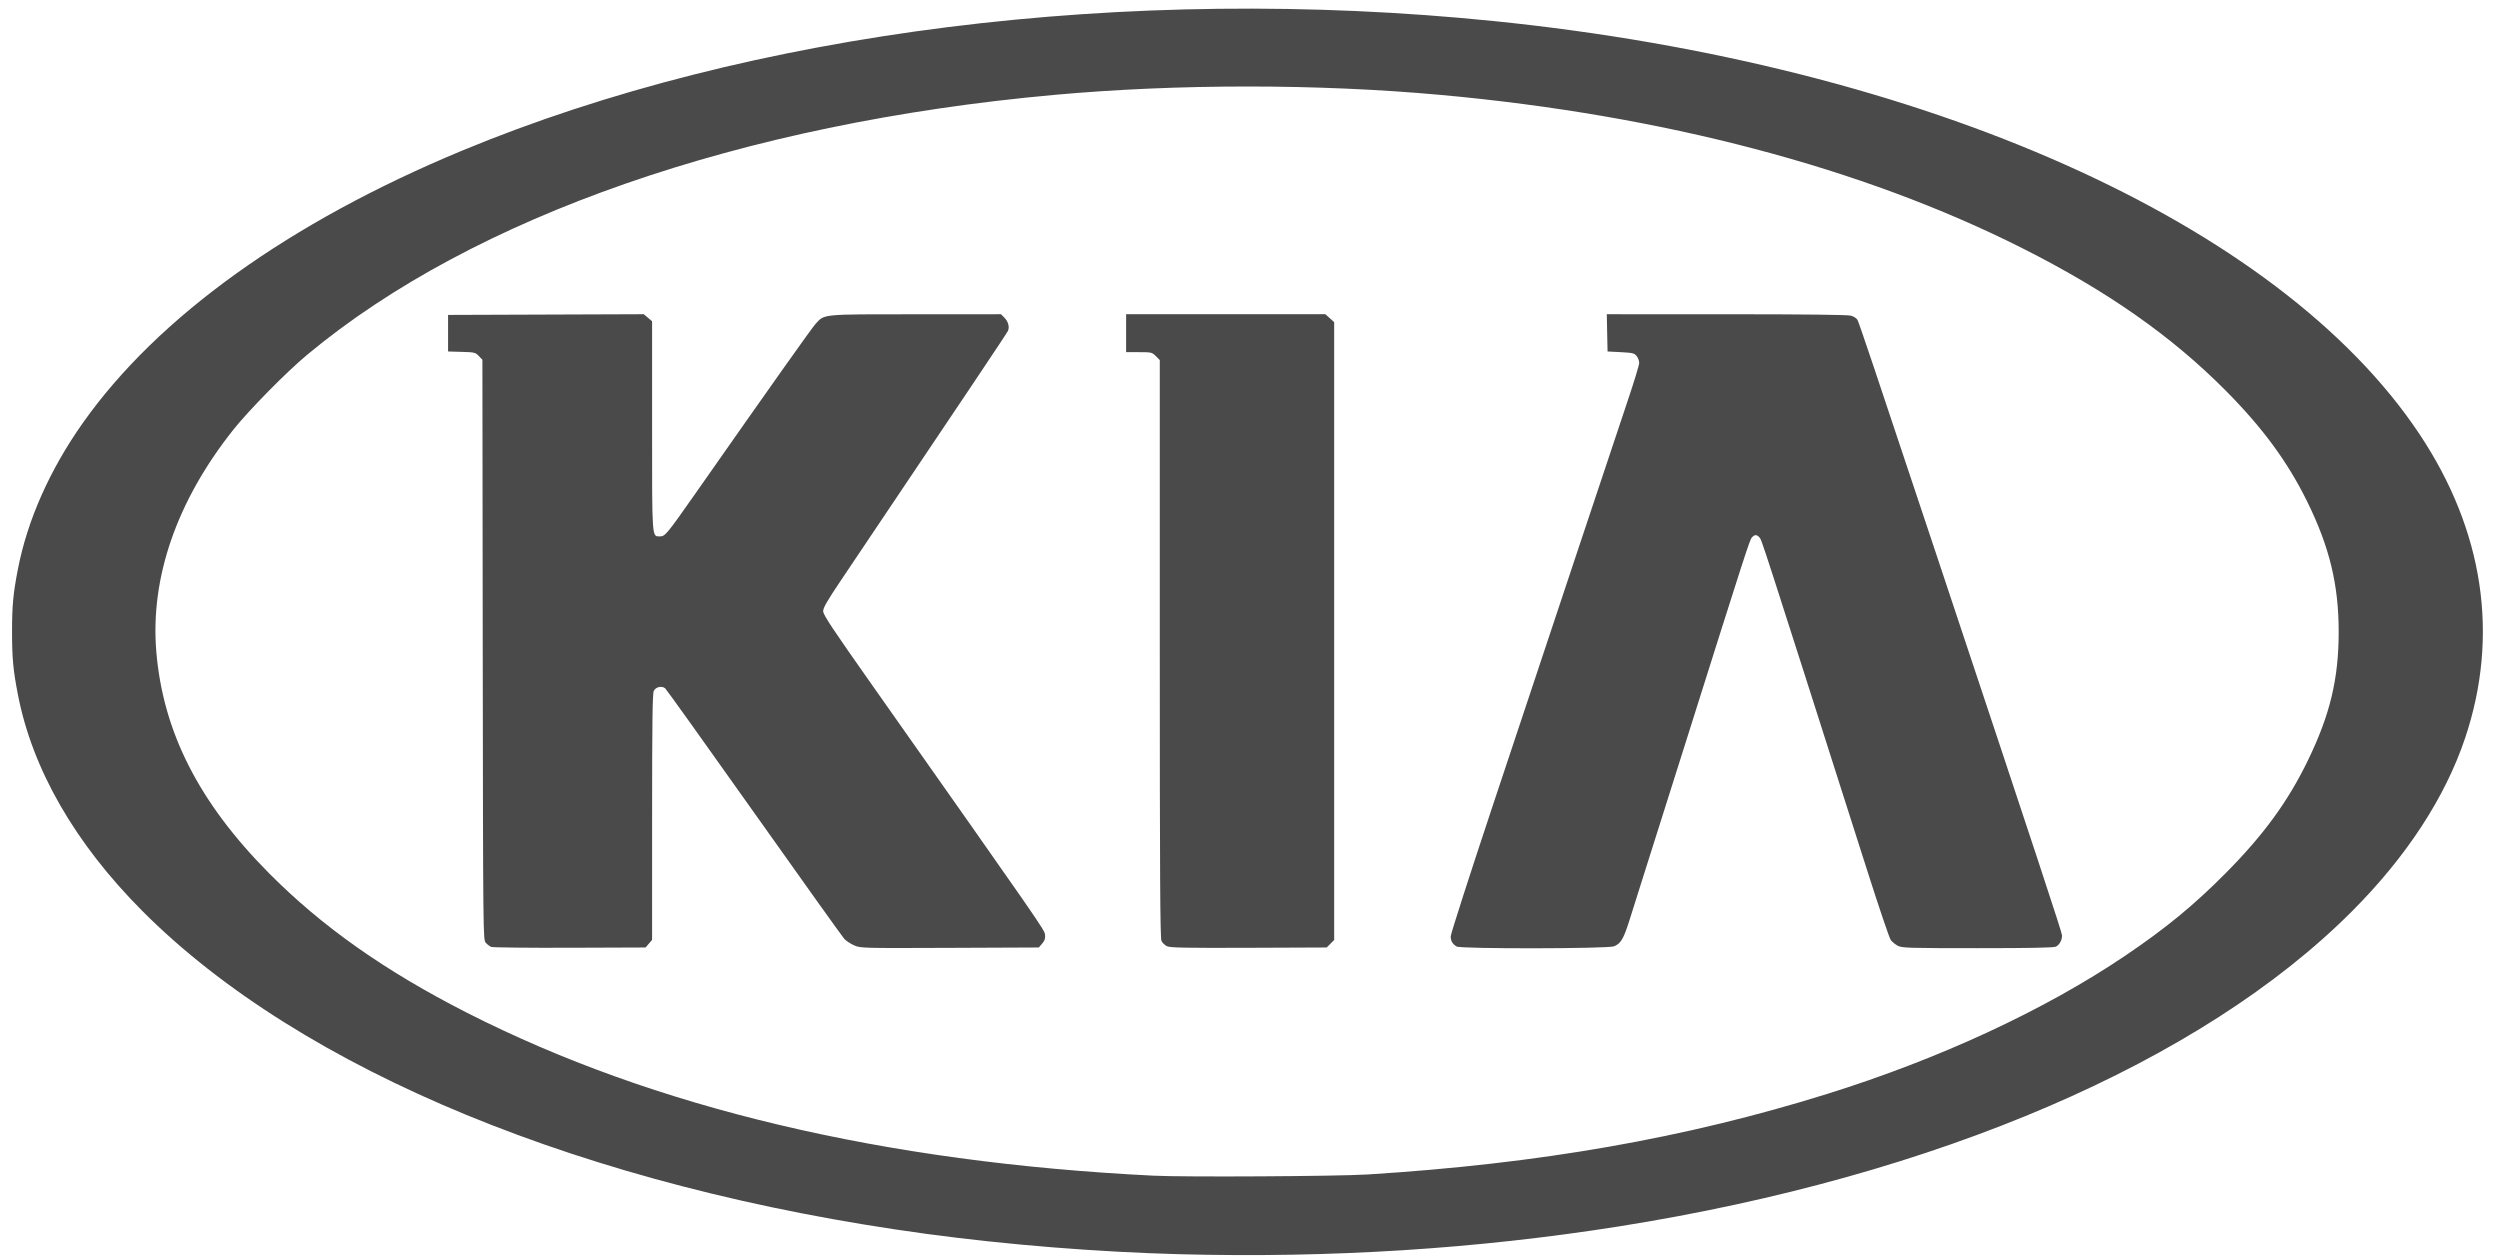 <svg width="127" height="64" viewBox="0 0 127 64" fill="none" xmlns="http://www.w3.org/2000/svg">
<path d="M59.909 63.714C55.747 63.603 51.157 63.235 47.093 62.685C29.794 60.344 15.299 54.377 7.229 46.276C3.807 42.841 1.638 39.067 0.907 35.273C0.668 34.038 0.612 33.432 0.612 32.099C0.612 30.766 0.668 30.161 0.907 28.926C1.387 26.432 2.529 23.86 4.214 21.477C8.024 16.088 14.709 11.29 23.48 7.65C38.1 1.582 57.242 -0.821 75.883 1.07C97.765 3.291 115.767 11.323 122.91 22.053C126.175 26.958 126.975 32.286 125.228 37.494C124.219 40.501 122.259 43.506 119.499 46.276C111.853 53.952 98.396 59.74 82.245 62.301C75.022 63.446 67.575 63.917 59.909 63.714ZM69.452 59.664C78.211 59.118 85.607 57.823 92.815 55.573C98.534 53.788 103.864 51.316 107.956 48.553C110.019 47.16 111.449 45.985 113.068 44.353C114.989 42.416 116.229 40.717 117.238 38.636C118.368 36.309 118.805 34.484 118.805 32.099C118.805 29.7 118.34 27.779 117.195 25.459C116.206 23.453 114.945 21.737 113.068 19.845C110.312 17.067 107.037 14.775 102.709 12.596C94.609 8.517 84.473 5.848 73.181 4.821C66.927 4.253 59.821 4.252 53.547 4.821C37.672 6.258 24.045 10.998 15.613 18.015C14.543 18.905 12.637 20.841 11.838 21.849C8.981 25.451 7.632 29.339 7.939 33.085C8.274 37.166 10.101 40.765 13.66 44.353C16.357 47.072 19.562 49.331 23.731 51.452C33.224 56.28 44.89 59.047 58.609 59.725C60.159 59.802 67.942 59.758 69.452 59.664ZM24.951 48.102C24.876 48.071 24.753 47.977 24.677 47.892C24.542 47.74 24.541 47.63 24.523 33.007L24.506 18.275L24.324 18.085C24.153 17.905 24.106 17.893 23.453 17.875L22.762 17.855V16.927V15.998L27.733 15.98L32.704 15.962L32.915 16.141L33.126 16.319V21.631C33.126 27.466 33.111 27.248 33.528 27.248C33.787 27.248 33.876 27.14 35.319 25.081C39.139 19.626 41.24 16.66 41.43 16.454C41.897 15.946 41.685 15.966 46.521 15.965L50.851 15.963L51.016 16.129C51.219 16.333 51.295 16.612 51.203 16.811C51.145 16.937 49.271 19.736 42.729 29.468C42.014 30.531 41.815 30.877 41.817 31.051C41.819 31.231 42.283 31.933 44.267 34.748C53.033 47.193 53.061 47.233 53.088 47.485C53.108 47.674 53.074 47.779 52.943 47.932L52.772 48.132L48.25 48.151C43.791 48.169 43.723 48.167 43.395 48.026C43.212 47.946 42.986 47.798 42.892 47.697C42.799 47.596 40.738 44.711 38.311 41.286C35.885 37.861 33.851 35.017 33.791 34.967C33.622 34.827 33.314 34.894 33.214 35.093C33.147 35.227 33.128 36.629 33.127 41.505L33.126 47.746L32.961 47.939L32.796 48.132L28.942 48.146C26.822 48.154 25.026 48.134 24.951 48.102ZM59.292 48.072C59.178 48.021 59.047 47.897 59.001 47.795C58.936 47.651 58.917 44.377 58.917 32.951V18.292L58.717 18.091C58.524 17.897 58.495 17.89 57.862 17.89H57.207V16.927V15.963H62.268H67.329L67.553 16.164L67.776 16.365V32.058V47.751L67.587 47.941L67.397 48.132L63.448 48.148C60.285 48.16 59.458 48.145 59.292 48.072ZM74.002 48.084C73.789 47.961 73.698 47.808 73.696 47.568C73.695 47.447 74.666 44.428 75.854 40.859C77.042 37.29 78.932 31.614 80.054 28.246C81.175 24.878 82.357 21.335 82.682 20.373C83.006 19.411 83.272 18.54 83.272 18.437C83.272 18.334 83.213 18.176 83.141 18.087C83.024 17.941 82.941 17.921 82.337 17.89L81.664 17.855L81.644 16.909L81.625 15.963L87.699 15.964C91.686 15.964 93.86 15.989 94.028 16.036C94.169 16.075 94.318 16.171 94.359 16.249C94.445 16.41 95.126 18.435 98.336 28.074C103.558 43.756 104.752 47.375 104.752 47.523C104.752 47.765 104.617 48.007 104.434 48.091C104.318 48.144 103.104 48.167 100.456 48.167C96.964 48.167 96.626 48.157 96.411 48.047C96.282 47.98 96.12 47.848 96.051 47.753C95.981 47.658 95.451 46.094 94.872 44.278C89.349 26.967 89.502 27.439 89.378 27.3C89.241 27.146 89.136 27.148 88.994 27.305C88.882 27.431 88.669 28.089 85.667 37.605C84.795 40.367 83.855 43.34 83.578 44.21C83.302 45.081 82.947 46.203 82.79 46.705C82.481 47.691 82.345 47.926 81.996 48.072C81.696 48.199 74.219 48.209 74.002 48.084Z" fill="#4A4A4A"/>
</svg>

